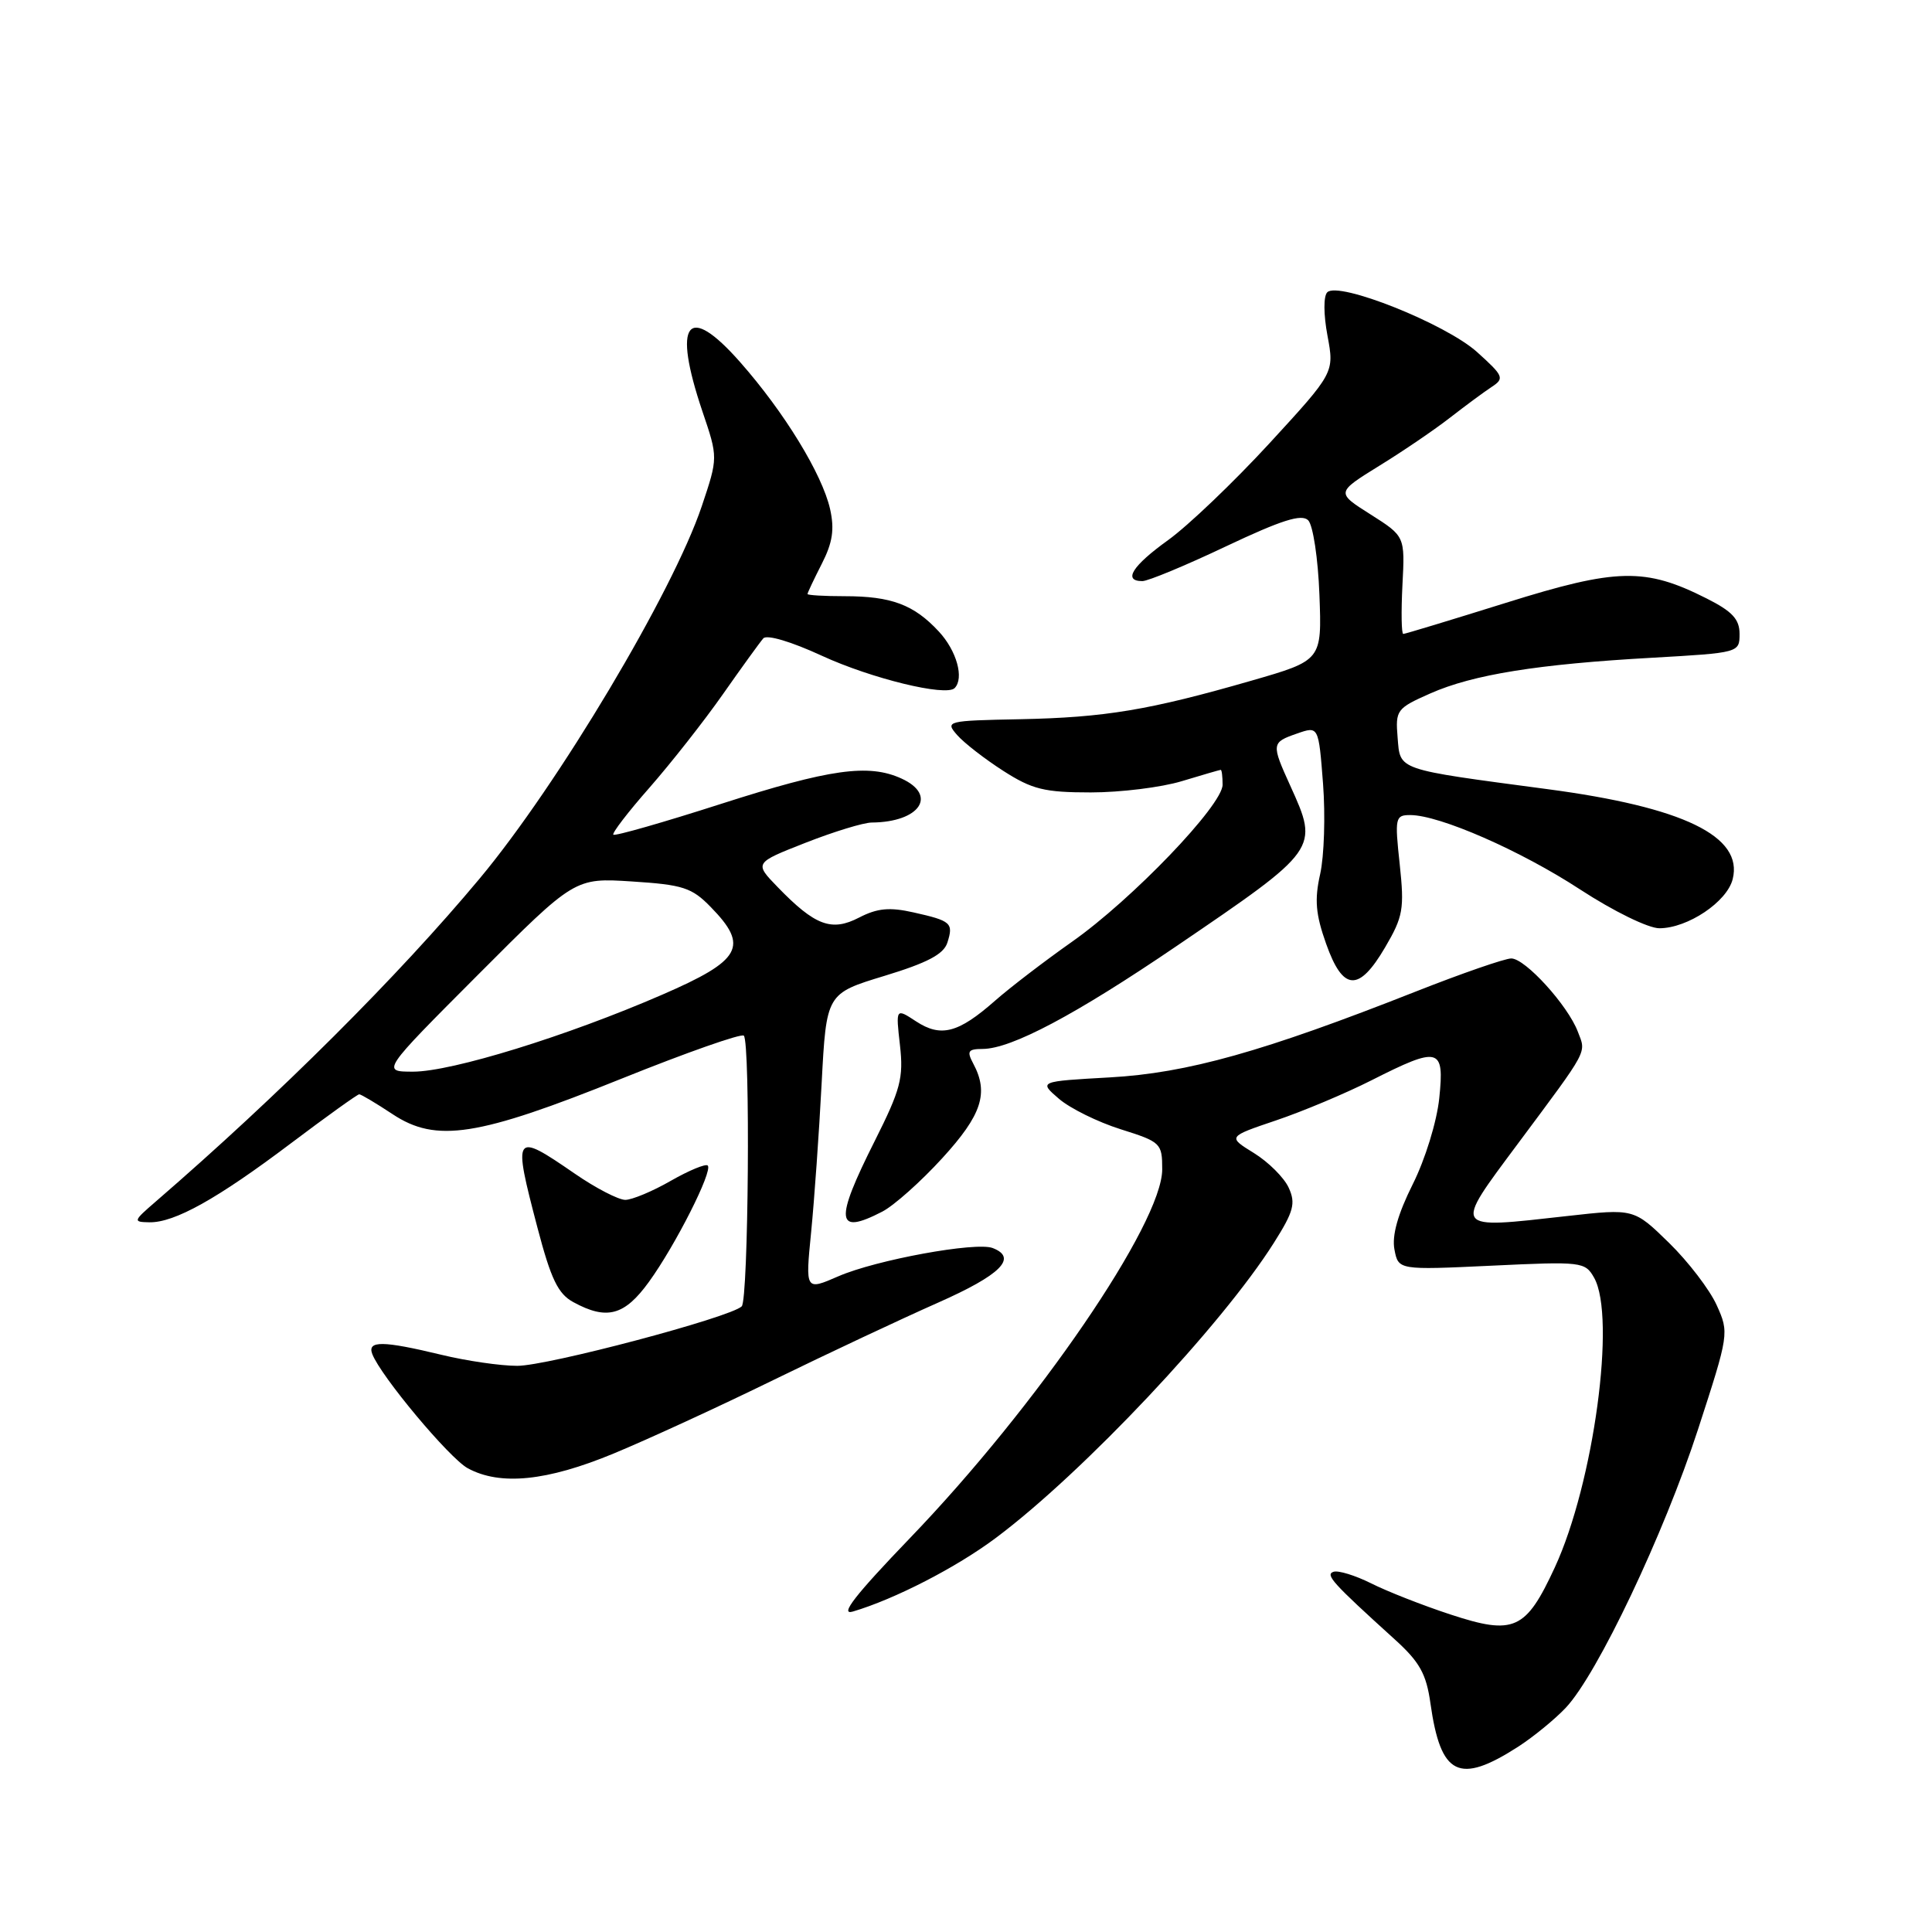 <?xml version="1.0" encoding="UTF-8" standalone="no"?>
<!DOCTYPE svg PUBLIC "-//W3C//DTD SVG 1.1//EN" "http://www.w3.org/Graphics/SVG/1.1/DTD/svg11.dtd" >
<svg xmlns="http://www.w3.org/2000/svg" xmlns:xlink="http://www.w3.org/1999/xlink" version="1.1" viewBox="0 0 256 256">
 <g >
 <path fill="currentColor"
d=" M 201.18 231.44 C 203.20 230.13 206.04 227.81 207.48 226.28 C 211.66 221.85 220.49 203.25 225.00 189.39 C 229.10 176.78 229.13 176.61 227.47 172.94 C 226.55 170.90 223.71 167.18 221.15 164.68 C 216.50 160.14 216.50 160.14 207.67 161.13 C 192.32 162.85 192.51 163.13 201.16 151.50 C 210.61 138.80 210.18 139.60 209.07 136.70 C 207.75 133.22 202.10 127.00 200.25 127.00 C 199.41 127.00 193.72 128.97 187.61 131.38 C 167.41 139.35 157.32 142.19 147.07 142.76 C 137.64 143.29 137.64 143.29 140.31 145.59 C 141.78 146.86 145.47 148.68 148.49 149.63 C 153.82 151.31 154.00 151.48 154.00 154.94 C 154.00 162.07 137.44 186.28 120.57 203.81 C 113.34 211.33 111.20 214.07 113.00 213.54 C 118.53 211.91 126.74 207.69 131.97 203.77 C 143.52 195.13 161.89 175.62 168.81 164.66 C 171.42 160.53 171.71 159.45 170.76 157.38 C 170.15 156.04 168.08 153.98 166.16 152.79 C 162.66 150.63 162.66 150.63 169.08 148.46 C 172.61 147.27 178.30 144.88 181.72 143.15 C 190.71 138.60 191.41 138.78 190.71 145.51 C 190.39 148.61 188.85 153.62 187.19 156.93 C 185.21 160.89 184.42 163.73 184.77 165.56 C 185.29 168.29 185.29 168.29 197.64 167.71 C 209.61 167.14 210.03 167.19 211.23 169.31 C 214.16 174.51 211.18 196.52 206.03 207.67 C 202.18 216.00 200.63 216.70 192.20 213.93 C 188.51 212.72 183.78 210.86 181.68 209.80 C 179.57 208.75 177.33 208.06 176.70 208.27 C 175.56 208.65 176.56 209.75 184.78 217.20 C 188.11 220.21 188.99 221.78 189.54 225.70 C 190.90 235.31 193.31 236.50 201.18 231.44 Z  M 81.31 192.60 C 85.81 190.74 95.35 186.35 102.50 182.85 C 109.65 179.36 119.44 174.76 124.25 172.63 C 132.61 168.93 134.89 166.66 131.53 165.37 C 129.32 164.52 116.10 166.94 111.10 169.11 C 106.71 171.02 106.71 171.02 107.48 163.26 C 107.90 158.99 108.53 150.13 108.87 143.57 C 109.50 131.65 109.50 131.65 117.19 129.31 C 122.88 127.58 125.04 126.44 125.53 124.91 C 126.36 122.30 126.05 122.02 121.05 120.90 C 117.86 120.18 116.25 120.34 113.84 121.58 C 110.18 123.48 108.00 122.66 103.04 117.54 C 99.94 114.34 99.94 114.34 106.74 111.67 C 110.49 110.20 114.44 108.99 115.52 108.99 C 121.88 108.94 124.29 105.37 119.45 103.16 C 115.09 101.17 109.97 101.89 95.57 106.51 C 87.91 108.97 81.48 110.81 81.27 110.60 C 81.07 110.40 83.22 107.59 86.06 104.37 C 88.89 101.14 93.27 95.58 95.78 92.00 C 98.29 88.42 100.70 85.09 101.14 84.59 C 101.60 84.05 104.85 85.02 108.90 86.89 C 115.46 89.91 125.34 92.32 126.49 91.18 C 127.78 89.88 126.77 86.23 124.40 83.68 C 121.10 80.12 118.12 79.00 111.93 79.00 C 109.22 79.00 107.00 78.87 107.00 78.71 C 107.00 78.55 107.85 76.75 108.89 74.71 C 110.33 71.89 110.59 70.14 109.99 67.45 C 108.94 62.82 103.92 54.61 98.06 47.97 C 91.06 40.03 89.07 42.64 93.07 54.50 C 95.15 60.63 95.15 60.63 92.99 67.07 C 89.18 78.42 73.95 103.96 63.55 116.42 C 52.79 129.32 37.03 145.04 20.64 159.21 C 17.64 161.80 17.60 161.92 19.79 161.96 C 23.12 162.02 28.77 158.87 38.54 151.50 C 43.28 147.93 47.36 145.00 47.60 145.00 C 47.84 145.00 49.84 146.19 52.03 147.64 C 57.80 151.46 63.30 150.60 82.43 142.90 C 90.98 139.46 98.24 136.91 98.56 137.23 C 99.44 138.11 99.18 172.23 98.28 173.10 C 96.76 174.57 72.50 181.00 68.53 180.98 C 66.31 180.98 61.80 180.32 58.50 179.52 C 50.71 177.64 48.64 177.62 49.33 179.42 C 50.45 182.34 59.55 193.23 61.98 194.55 C 66.28 196.89 72.48 196.26 81.31 192.60 Z  M 85.99 169.85 C 89.51 164.99 94.48 155.15 93.78 154.44 C 93.51 154.17 91.31 155.08 88.89 156.46 C 86.48 157.85 83.76 158.98 82.86 158.99 C 81.96 158.99 78.93 157.43 76.14 155.50 C 68.06 149.94 67.93 150.14 71.22 162.69 C 73.01 169.50 73.94 171.44 75.97 172.54 C 80.41 174.96 82.75 174.33 85.99 169.85 Z  M 116.90 160.55 C 118.45 159.75 122.02 156.57 124.85 153.47 C 130.10 147.73 131.05 144.83 128.96 140.93 C 128.08 139.28 128.27 139.00 130.21 138.99 C 134.01 138.97 142.50 134.47 155.84 125.40 C 174.76 112.53 174.78 112.51 170.98 104.14 C 168.44 98.55 168.46 98.38 171.86 97.20 C 174.72 96.20 174.72 96.20 175.31 103.85 C 175.63 108.06 175.46 113.44 174.93 115.81 C 174.16 119.23 174.33 121.15 175.72 125.06 C 177.95 131.36 180.05 131.48 183.54 125.52 C 185.92 121.46 186.10 120.44 185.47 114.52 C 184.80 108.35 184.88 108.00 186.86 108.00 C 190.74 108.00 201.48 112.70 209.39 117.87 C 213.81 120.75 218.41 123.00 219.88 123.00 C 223.63 122.99 228.84 119.50 229.59 116.49 C 231.02 110.81 223.06 106.95 205.00 104.56 C 184.88 101.88 185.55 102.12 185.19 97.72 C 184.89 94.09 185.06 93.86 189.53 91.88 C 195.19 89.38 203.76 88.00 219.00 87.15 C 230.43 86.50 230.50 86.48 230.50 84.00 C 230.50 82.05 229.54 81.01 226.12 79.29 C 217.99 75.19 214.25 75.27 199.57 79.87 C 192.31 82.14 186.18 84.00 185.94 84.00 C 185.70 84.00 185.65 81.09 185.83 77.53 C 186.17 71.06 186.17 71.06 181.60 68.16 C 177.03 65.27 177.03 65.27 182.76 61.72 C 185.92 59.78 190.14 56.90 192.14 55.34 C 194.15 53.78 196.62 51.95 197.64 51.28 C 199.38 50.14 199.25 49.83 195.72 46.65 C 191.59 42.92 177.36 37.24 175.87 38.73 C 175.36 39.24 175.37 41.67 175.90 44.49 C 176.81 49.38 176.81 49.38 168.20 58.75 C 163.46 63.90 157.43 69.66 154.79 71.56 C 150.03 74.98 148.76 77.00 151.37 77.00 C 152.12 77.00 157.11 74.93 162.46 72.39 C 169.82 68.91 172.47 68.07 173.34 68.94 C 173.98 69.58 174.65 73.99 174.83 78.80 C 175.16 87.50 175.16 87.50 165.83 90.19 C 152.27 94.10 146.41 95.07 135.18 95.30 C 125.43 95.49 125.21 95.55 126.83 97.40 C 127.75 98.45 130.50 100.58 132.95 102.15 C 136.77 104.60 138.39 105.00 144.54 105.00 C 148.47 105.00 153.89 104.33 156.59 103.51 C 159.29 102.69 161.61 102.02 161.75 102.01 C 161.89 102.00 162.00 102.89 162.00 103.98 C 162.00 106.69 150.00 119.20 142.03 124.80 C 138.44 127.33 133.86 130.83 131.86 132.59 C 126.98 136.89 124.68 137.49 121.39 135.34 C 118.69 133.57 118.69 133.57 119.25 138.50 C 119.74 142.84 119.33 144.37 115.90 151.20 C 110.55 161.84 110.75 163.73 116.90 160.55 Z  M 63.34 129.16 C 76.16 116.31 76.16 116.31 83.75 116.80 C 90.48 117.23 91.67 117.61 94.17 120.18 C 99.28 125.40 98.26 127.24 87.75 131.80 C 75.14 137.28 59.86 142.00 54.75 142.00 C 50.53 142.00 50.53 142.00 63.34 129.16 Z "/>
</g>
</svg>